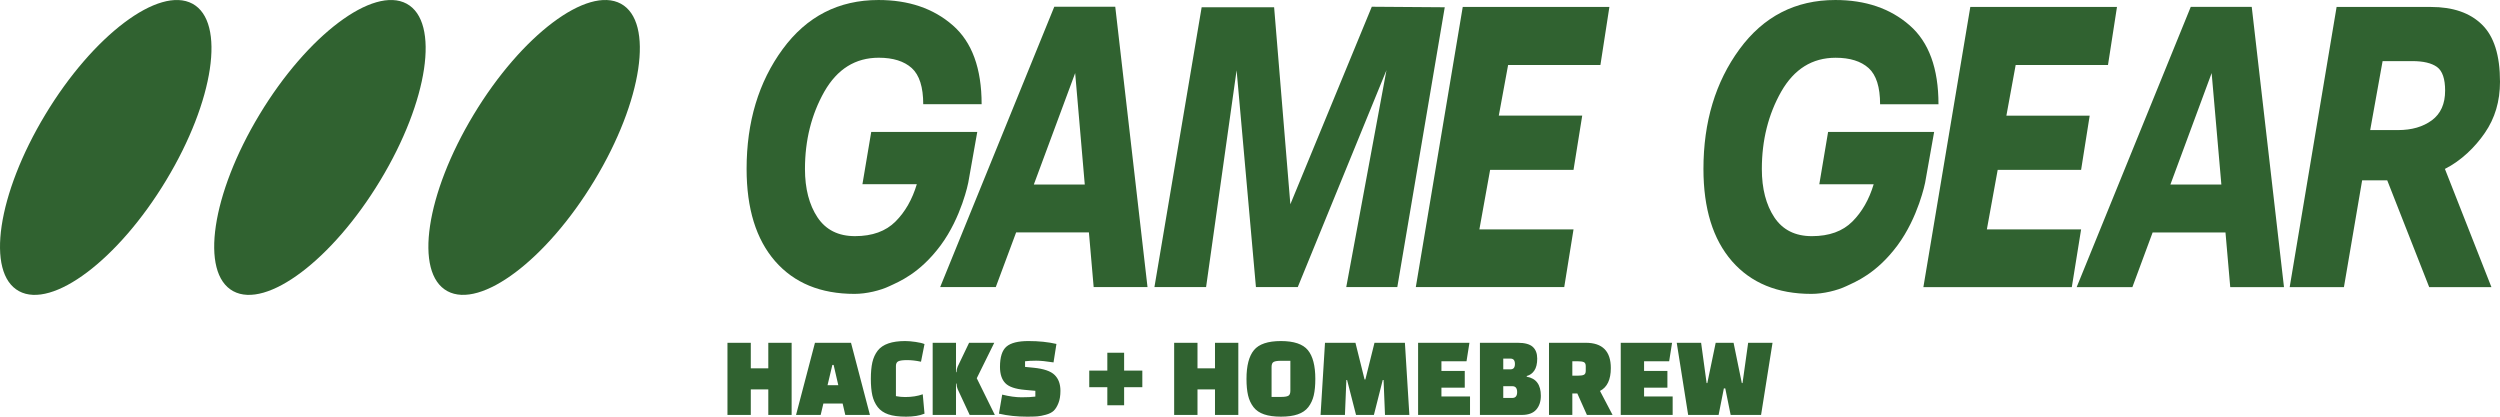 <?xml version="1.0" encoding="utf-8"?>
<svg version="1.1" id="Layer_1" x="0px" y="0px" enable-background="new 0 0 566.929 67.639" viewBox="0 0 264 44" xmlns="http://www.w3.org/2000/svg">
  <g transform="matrix(0.44, 0, 0, 0.435, -0, 0)">
    <path id="path5" d="M 225.74 59.585 C 220.683 66.455 215.674 68.407 213.483 69.46 C 211.296 70.516 207.98 71.343 205.08 71.343 C 196.943 71.343 190.594 68.691 186.029 63.405 C 181.464 58.097 179.183 50.657 179.183 41.004 C 179.183 29.596 182.061 19.919 187.842 11.932 C 193.621 3.97 201.284 0.002 210.834 0.002 C 218.079 0.002 224.005 2.036 228.645 6.127 C 233.283 10.198 235.591 16.597 235.591 25.302 L 221.576 25.302 C 221.576 21.135 220.656 18.208 218.818 16.522 C 216.986 14.859 214.352 14.014 210.907 14.014 C 205.276 14.014 200.934 16.769 197.833 22.252 C 194.758 27.758 193.192 34.007 193.192 41.028 C 193.192 45.817 194.212 49.736 196.194 52.76 C 198.204 55.813 201.203 57.325 205.201 57.325 C 209.368 57.325 212.59 56.133 214.923 53.776 C 217.231 51.447 218.942 48.418 220.034 44.721 L 206.984 44.721 L 209.096 32.022 L 234.544 32.022 L 232.387 44.323 C 232.39 44.329 230.776 52.714 225.74 59.585 L 225.74 59.585 Z" style="fill-opacity: 1; fill: rgb(48, 98, 48);"/>
    <polygon id="polygon9" points="346.74 1.764 335.355 69.684 323.102 69.684 332.751 17.044 311.467 69.684 301.423 69.684 296.785 17.068 289.462 69.684 277.064 69.684 288.397 1.764 305.789 1.764 309.684 49.588 329.23 1.637" style="fill-opacity: 1; fill: rgb(48, 98, 48);"/>
    <polygon id="polygon11" points="359.714 28.057 379.734 28.057 377.646 41.23 357.629 41.23 355.052 55.692 377.646 55.692 375.419 69.684 339.797 69.684 351.057 1.689 386.254 1.689 384.1 15.777 361.947 15.777" style="fill-opacity: 1; fill: rgb(48, 98, 48);"/>
    <path id="path13" d="M 253.028 1.637 L 225.643 69.684 L 238.989 69.684 L 243.874 56.411 L 261.338 56.411 L 262.478 69.684 L 275.401 69.684 L 267.662 1.64 L 253.028 1.64 Z M 248.116 44.803 L 258.04 17.738 L 260.345 44.803 L 248.116 44.803 Z" style="fill-opacity: 1; fill: rgb(48, 98, 48);"/>
    <path id="path5_1_" d="M 455.384 59.585 C 450.324 66.455 445.321 68.407 443.13 69.46 C 440.94 70.516 437.624 71.343 434.724 71.343 C 426.59 71.343 420.238 68.691 415.676 63.408 C 411.108 58.097 408.827 50.657 408.827 41.007 C 408.827 29.596 411.705 19.922 417.486 11.935 C 423.264 3.973 430.928 0.002 440.481 0.002 C 447.723 0.002 453.652 2.039 458.289 6.13 C 462.93 10.201 465.235 16.6 465.235 25.305 L 451.223 25.305 C 451.223 21.138 450.306 18.211 448.468 16.525 C 446.633 14.862 444.002 14.02 440.554 14.02 C 434.923 14.02 430.581 16.772 427.483 22.255 C 424.405 27.761 422.842 34.01 422.842 41.031 C 422.842 45.82 423.859 49.739 425.841 52.763 C 427.854 55.816 430.853 57.328 434.848 57.328 C 439.018 57.328 442.24 56.139 444.573 53.779 C 446.881 51.45 448.592 48.424 449.684 44.725 L 436.634 44.725 L 438.743 32.025 L 464.194 32.025 L 462.034 44.329 C 462.034 44.329 460.42 52.714 455.384 59.585 L 455.384 59.585 Z" style="fill-opacity: 1; fill: rgb(48, 98, 48);"/>
    <polygon id="polygon15" points="481.532 28.081 501.524 28.081 499.466 41.23 479.447 41.23 476.846 55.692 499.466 55.692 497.234 69.705 461.611 69.705 472.875 1.689 508.075 1.689 505.917 15.777 483.761 15.777" style="fill-opacity: 1; fill: rgb(48, 98, 48);"/>
    <path id="path17" d="M 525.783 1.665 L 498.398 69.708 L 511.771 69.708 L 516.629 56.435 L 534.117 56.435 L 535.258 69.708 L 548.157 69.708 L 540.417 1.665 L 525.783 1.665 Z M 520.895 44.8 L 530.795 17.738 L 533.127 44.8 L 520.895 44.8 Z" style="fill-opacity: 1; fill: rgb(48, 98, 48);"/>
    <path id="path19" d="M 568.846 31.578 L 571.824 14.835 L 578.966 14.835 C 581.594 14.835 583.556 15.306 584.871 16.25 C 586.184 17.216 586.829 19.126 586.829 22.004 C 586.829 25.23 585.764 27.61 583.655 29.197 C 581.519 30.788 578.818 31.578 575.545 31.578 L 568.846 31.578 L 568.846 31.578 Z M 560.784 1.689 L 549.523 69.705 L 562.543 69.705 L 566.912 43.783 L 572.938 43.783 L 583.009 69.705 L 597.942 69.705 L 586.778 41.004 C 590.673 39.022 594.023 35.721 596.355 32.275 C 598.784 28.727 600 24.584 600 19.847 C 600 13.423 598.561 8.807 595.658 5.955 C 592.783 3.104 588.685 1.689 583.429 1.689 L 560.784 1.689 L 560.784 1.689 Z" style="fill-opacity: 1; fill: rgb(48, 98, 48);"/>
    <path id="path21" d="M 10.872 27.816 C 22.361 8.544 38.181 -3.486 46.204 0.907 C 54.209 5.319 51.388 24.515 39.874 43.774 C 28.384 63.049 12.567 75.076 4.562 70.682 C -3.461 66.274 -0.621 47.072 10.872 27.816 Z" style="fill-opacity: 1; fill: rgb(48, 98, 48);"/>
    <path id="path21_2_" d="M 62.277 27.816 C 73.77 8.544 89.587 -3.486 97.607 0.907 C 105.612 5.319 102.791 24.515 91.28 43.774 C 79.787 63.049 63.97 75.076 55.968 70.682 C 47.945 66.274 50.784 47.072 62.277 27.816 Z" style="fill-opacity: 1; fill: rgb(48, 98, 48);"/>
    <path id="path21_3_" d="M 113.683 27.816 C 125.173 8.541 140.993 -3.486 149.013 0.904 C 157.018 5.316 154.196 24.515 142.685 43.774 C 131.193 63.049 115.379 75.076 107.374 70.679 C 99.348 66.274 102.19 47.072 113.683 27.816 Z" style="fill-opacity: 1; fill: rgb(48, 98, 48);"/>
  </g>
  <path d="M 83.596 43.817 L 81.132 43.817 L 81.132 41.122 L 79.284 41.122 L 79.284 43.817 L 76.82 43.817 L 76.82 36.198 L 79.284 36.198 L 79.284 38.894 L 81.132 38.894 L 81.132 36.198 L 83.596 36.198 L 83.596 43.817 Z M 86.949 42.611 L 86.663 43.817 L 84.062 43.817 L 86.06 36.198 L 89.866 36.198 L 91.864 43.817 L 89.263 43.817 L 88.982 42.611 L 86.949 42.611 Z M 88.031 38.54 L 87.895 38.54 L 87.389 40.674 L 88.524 40.674 L 88.031 38.54 Z M 97.443 41.636 L 97.628 43.683 C 97.112 43.894 96.464 44 95.683 44 C 94.903 44 94.277 43.919 93.804 43.756 C 93.332 43.594 92.96 43.338 92.687 42.99 C 92.417 42.639 92.228 42.228 92.119 41.758 C 92.014 41.285 91.961 40.703 91.961 40.012 C 91.961 39.321 92.014 38.739 92.119 38.266 C 92.228 37.79 92.417 37.377 92.687 37.025 C 93.212 36.352 94.177 36.015 95.582 36.015 C 95.896 36.015 96.264 36.046 96.686 36.107 C 97.109 36.168 97.423 36.243 97.628 36.333 L 97.258 38.197 C 96.725 38.083 96.236 38.027 95.793 38.027 C 95.351 38.027 95.043 38.067 94.869 38.149 C 94.696 38.231 94.61 38.393 94.61 38.636 L 94.61 41.832 C 94.929 41.896 95.254 41.927 95.582 41.927 C 96.28 41.927 96.901 41.83 97.443 41.636 Z M 101.003 40.5 L 100.954 40.5 L 100.954 43.817 L 98.49 43.817 L 98.49 36.198 L 100.954 36.198 L 100.954 39.307 L 101.003 39.307 C 101.02 39.063 101.061 38.869 101.126 38.723 L 102.336 36.198 L 104.994 36.198 L 103.146 39.942 L 105.055 43.817 L 102.398 43.817 L 101.126 41.087 C 101.061 40.94 101.02 40.744 101.003 40.5 Z M 105.488 43.683 L 105.831 41.671 C 106.588 41.859 107.268 41.954 107.872 41.954 C 108.477 41.954 108.964 41.929 109.333 41.88 L 109.333 41.27 L 108.224 41.17 C 107.221 41.083 106.534 40.847 106.161 40.461 C 105.786 40.074 105.598 39.503 105.598 38.745 C 105.598 37.706 105.826 36.991 106.284 36.599 C 106.739 36.21 107.512 36.015 108.603 36.015 C 109.697 36.015 110.683 36.117 111.56 36.32 L 111.252 38.27 C 110.489 38.149 109.878 38.088 109.417 38.088 C 108.956 38.088 108.566 38.108 108.246 38.149 L 108.246 38.745 L 109.135 38.832 C 110.212 38.937 110.956 39.19 111.366 39.594 C 111.777 39.995 111.982 40.553 111.982 41.27 C 111.982 41.781 111.912 42.214 111.771 42.568 C 111.63 42.922 111.464 43.19 111.274 43.373 C 111.08 43.556 110.806 43.696 110.451 43.792 C 110.099 43.89 109.79 43.949 109.522 43.97 C 109.255 43.99 108.901 44 108.458 44 C 107.39 44 106.4 43.894 105.488 43.683 Z M 116.934 40.891 L 115.025 40.891 L 115.025 39.137 L 116.934 39.137 L 116.934 37.247 L 118.707 37.247 L 118.707 39.137 L 120.63 39.137 L 120.63 40.891 L 118.707 40.891 L 118.707 42.794 L 116.934 42.794 L 116.934 40.891 Z M 130.767 43.817 L 128.303 43.817 L 128.303 41.122 L 126.455 41.122 L 126.455 43.817 L 123.991 43.817 L 123.991 36.198 L 126.455 36.198 L 126.455 38.894 L 128.303 38.894 L 128.303 36.198 L 130.767 36.198 L 130.767 43.817 Z M 131.629 40.012 C 131.629 38.624 131.892 37.612 132.417 36.973 C 132.942 36.335 133.891 36.015 135.264 36.015 C 136.637 36.015 137.586 36.335 138.111 36.973 C 138.635 37.612 138.898 38.624 138.898 40.012 C 138.898 40.703 138.842 41.285 138.731 41.758 C 138.62 42.228 138.429 42.639 138.159 42.99 C 137.889 43.338 137.515 43.594 137.037 43.756 C 136.562 43.919 135.971 44 135.264 44 C 134.557 44 133.966 43.919 133.491 43.756 C 133.012 43.594 132.638 43.338 132.369 42.99 C 132.099 42.639 131.908 42.228 131.797 41.758 C 131.685 41.285 131.629 40.703 131.629 40.012 Z M 134.278 38.745 L 134.278 41.914 L 135.299 41.914 C 135.636 41.914 135.881 41.877 136.034 41.802 C 136.186 41.724 136.263 41.546 136.263 41.27 L 136.263 38.101 L 135.229 38.101 C 134.9 38.101 134.66 38.139 134.507 38.214 C 134.354 38.292 134.278 38.47 134.278 38.745 Z M 142.176 40.126 L 142.026 43.817 L 139.452 43.817 L 139.919 36.198 L 143.135 36.198 L 144.099 40.073 L 144.182 40.073 L 145.146 36.198 L 148.358 36.198 L 148.829 43.817 L 146.255 43.817 L 146.105 40.126 L 146.017 40.126 L 145.084 43.817 L 143.197 43.817 L 142.251 40.126 L 142.176 40.126 Z M 154.679 39.172 L 154.679 40.94 L 152.215 40.94 L 152.215 41.867 L 155.234 41.867 L 155.234 43.817 L 149.751 43.817 L 149.751 36.198 L 155.172 36.198 L 154.864 38.149 L 152.215 38.149 L 152.215 39.172 L 154.679 39.172 Z M 160.702 43.817 L 156.28 43.817 L 156.28 36.198 L 160.271 36.198 C 161.01 36.198 161.538 36.341 161.855 36.625 C 162.172 36.91 162.33 37.324 162.33 37.87 C 162.33 38.413 162.229 38.832 162.027 39.128 C 161.827 39.428 161.559 39.62 161.222 39.707 L 161.222 39.781 C 162.216 39.952 162.713 40.623 162.713 41.793 C 162.713 42.402 162.549 42.893 162.22 43.264 C 161.892 43.633 161.386 43.817 160.702 43.817 Z M 159.704 40.783 L 158.744 40.783 L 158.744 42.023 L 159.695 42.023 C 160.038 42.023 160.21 41.818 160.21 41.405 C 160.21 40.99 160.041 40.783 159.704 40.783 Z M 159.519 37.87 L 158.744 37.87 L 158.744 39.002 L 159.51 39.002 C 159.821 39.002 159.976 38.813 159.976 38.436 C 159.976 38.058 159.824 37.87 159.519 37.87 Z M 168.959 41.283 L 170.288 43.817 L 167.578 43.817 L 166.566 41.549 L 166.038 41.549 L 166.038 43.817 L 163.574 43.817 L 163.574 36.198 L 167.455 36.198 C 169.22 36.198 170.103 37.088 170.103 38.867 C 170.103 40.086 169.722 40.891 168.959 41.283 Z M 166.605 38.149 L 166.038 38.149 L 166.038 39.672 L 166.605 39.672 C 166.902 39.672 167.117 39.642 167.252 39.581 C 167.387 39.52 167.455 39.379 167.455 39.159 L 167.455 38.662 C 167.455 38.441 167.387 38.301 167.252 38.241 C 167.117 38.179 166.902 38.149 166.605 38.149 Z M 176.078 39.172 L 176.078 40.94 L 173.614 40.94 L 173.614 41.867 L 176.633 41.867 L 176.633 43.817 L 171.15 43.817 L 171.15 36.198 L 176.571 36.198 L 176.263 38.149 L 173.614 38.149 L 173.614 39.172 L 176.078 39.172 Z M 184.011 40.452 L 184.605 36.198 L 187.179 36.198 L 185.969 43.817 L 182.757 43.817 L 182.189 41.013 L 182.04 41.013 L 181.485 43.817 L 178.269 43.817 L 177.063 36.198 L 179.637 36.198 L 180.218 40.452 L 180.293 40.452 L 181.177 36.198 L 183.065 36.198 L 183.936 40.452 L 184.011 40.452 Z" style="fill: rgb(48, 98, 48); #306230-space: pre;"/>
</svg>